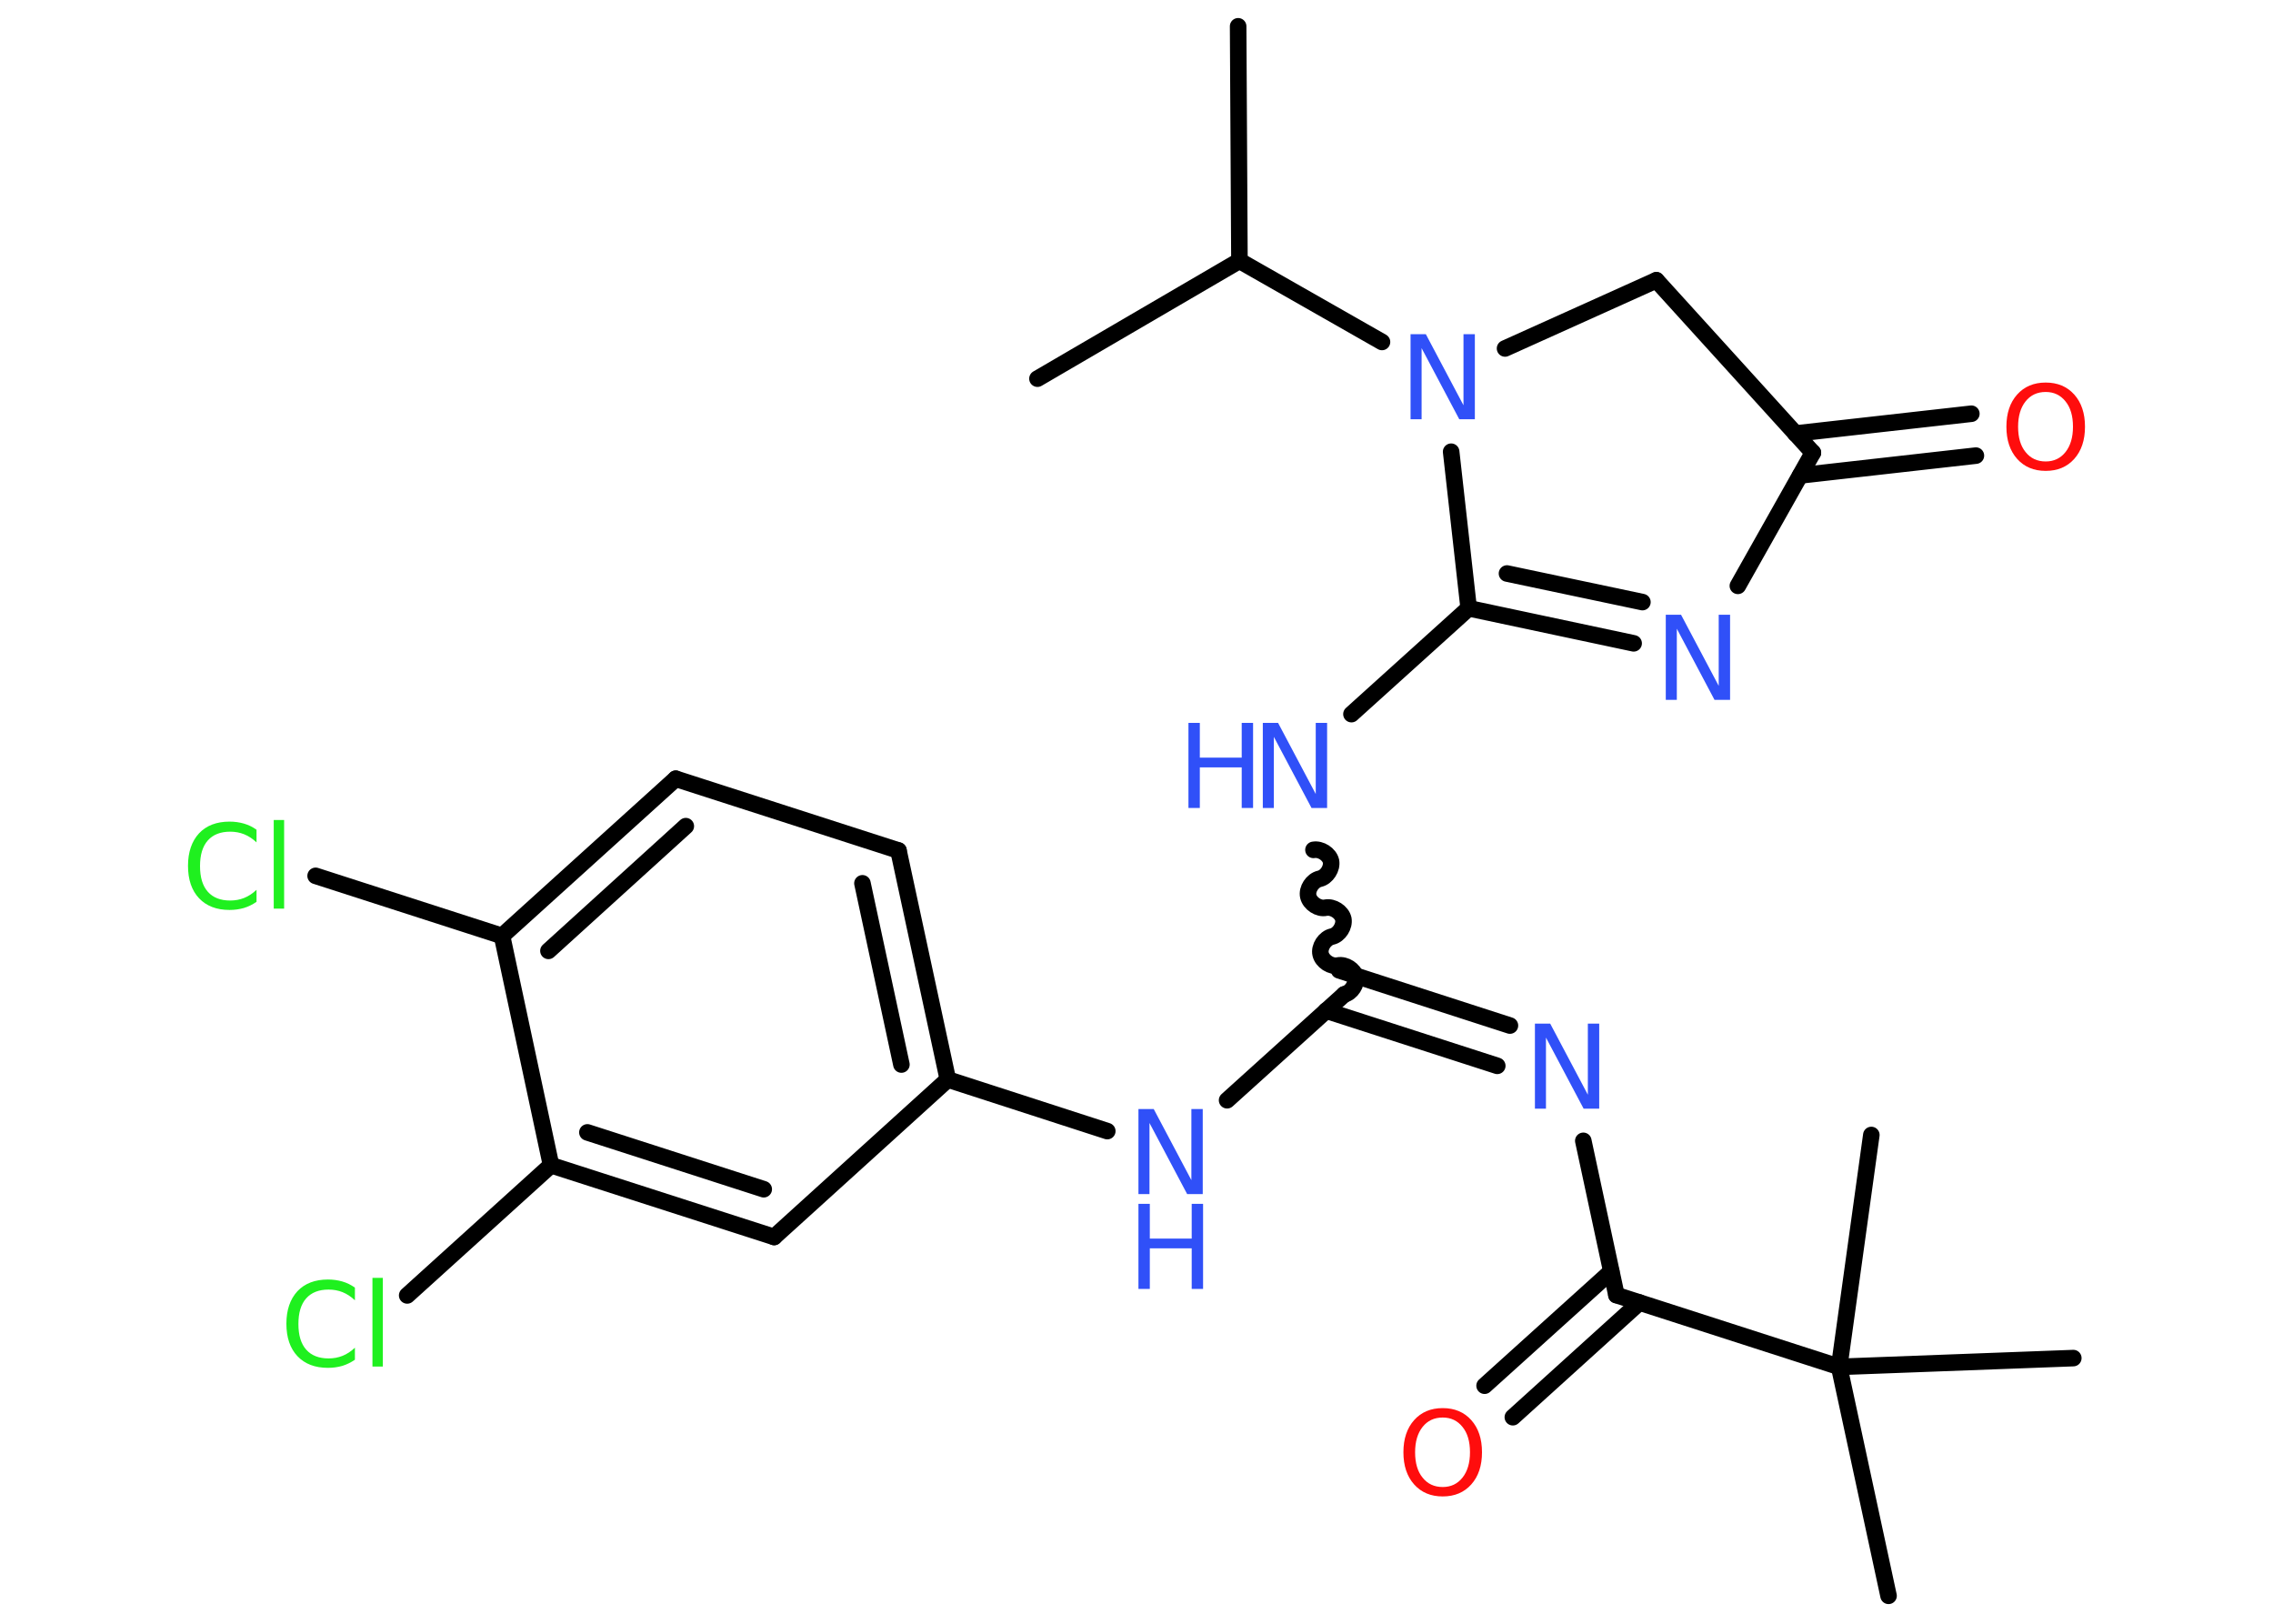 <?xml version='1.0' encoding='UTF-8'?>
<!DOCTYPE svg PUBLIC "-//W3C//DTD SVG 1.1//EN" "http://www.w3.org/Graphics/SVG/1.1/DTD/svg11.dtd">
<svg version='1.2' xmlns='http://www.w3.org/2000/svg' xmlns:xlink='http://www.w3.org/1999/xlink' width='70.0mm' height='50.0mm' viewBox='0 0 70.0 50.0'>
  <desc>Generated by the Chemistry Development Kit (http://github.com/cdk)</desc>
  <g stroke-linecap='round' stroke-linejoin='round' stroke='#000000' stroke-width='.51' fill='#3050F8'>
    <rect x='.0' y='.0' width='70.0' height='50.0' fill='#FFFFFF' stroke='none'/>
    <g id='mol1' class='mol'>
      <line id='mol1bnd1' class='bond' x1='38.13' y1='.81' x2='38.17' y2='8.03'/>
      <line id='mol1bnd2' class='bond' x1='38.17' y1='8.03' x2='31.95' y2='11.66'/>
      <line id='mol1bnd3' class='bond' x1='38.17' y1='8.03' x2='42.56' y2='10.53'/>
      <line id='mol1bnd4' class='bond' x1='46.35' y1='10.73' x2='51.01' y2='8.63'/>
      <line id='mol1bnd5' class='bond' x1='51.01' y1='8.63' x2='55.83' y2='13.94'/>
      <g id='mol1bnd6' class='bond'>
        <line x1='55.29' y1='13.35' x2='60.71' y2='12.74'/>
        <line x1='55.44' y1='14.64' x2='60.85' y2='14.03'/>
      </g>
      <line id='mol1bnd7' class='bond' x1='55.83' y1='13.94' x2='53.52' y2='18.04'/>
      <g id='mol1bnd8' class='bond'>
        <line x1='45.23' y1='18.73' x2='50.31' y2='19.81'/>
        <line x1='46.41' y1='17.66' x2='50.58' y2='18.54'/>
      </g>
      <line id='mol1bnd9' class='bond' x1='44.69' y1='13.91' x2='45.23' y2='18.73'/>
      <line id='mol1bnd10' class='bond' x1='45.23' y1='18.73' x2='41.62' y2='21.99'/>
      <path id='mol1bnd11' class='bond' d='M41.4 30.62c.22 -.05 .39 -.32 .35 -.54c-.05 -.22 -.32 -.39 -.54 -.35c-.22 .05 -.49 -.13 -.54 -.35c-.05 -.22 .13 -.49 .35 -.54c.22 -.05 .39 -.32 .35 -.54c-.05 -.22 -.32 -.39 -.54 -.35c-.22 .05 -.49 -.13 -.54 -.35c-.05 -.22 .13 -.49 .35 -.54c.22 -.05 .39 -.32 .35 -.54c-.05 -.22 -.32 -.39 -.54 -.35' fill='none' stroke='#000000' stroke-width='.51'/>
      <g id='mol1bnd12' class='bond'>
        <line x1='41.24' y1='29.88' x2='46.5' y2='31.58'/>
        <line x1='40.84' y1='31.12' x2='46.11' y2='32.82'/>
      </g>
      <line id='mol1bnd13' class='bond' x1='48.76' y1='35.13' x2='49.78' y2='39.88'/>
      <g id='mol1bnd14' class='bond'>
        <line x1='50.49' y1='40.11' x2='46.59' y2='43.64'/>
        <line x1='49.62' y1='39.15' x2='45.72' y2='42.67'/>
      </g>
      <line id='mol1bnd15' class='bond' x1='49.78' y1='39.88' x2='56.64' y2='42.09'/>
      <line id='mol1bnd16' class='bond' x1='56.64' y1='42.09' x2='58.16' y2='49.14'/>
      <line id='mol1bnd17' class='bond' x1='56.64' y1='42.09' x2='63.85' y2='41.82'/>
      <line id='mol1bnd18' class='bond' x1='56.64' y1='42.09' x2='57.63' y2='34.95'/>
      <line id='mol1bnd19' class='bond' x1='41.4' y1='30.62' x2='37.79' y2='33.88'/>
      <line id='mol1bnd20' class='bond' x1='34.1' y1='34.83' x2='29.19' y2='33.24'/>
      <g id='mol1bnd21' class='bond'>
        <line x1='29.19' y1='33.24' x2='27.67' y2='26.19'/>
        <line x1='27.76' y1='32.78' x2='26.56' y2='27.2'/>
      </g>
      <line id='mol1bnd22' class='bond' x1='27.67' y1='26.19' x2='20.81' y2='23.98'/>
      <g id='mol1bnd23' class='bond'>
        <line x1='20.81' y1='23.98' x2='15.46' y2='28.82'/>
        <line x1='21.12' y1='25.44' x2='16.89' y2='29.28'/>
      </g>
      <line id='mol1bnd24' class='bond' x1='15.46' y1='28.82' x2='9.72' y2='26.97'/>
      <line id='mol1bnd25' class='bond' x1='15.46' y1='28.82' x2='16.97' y2='35.88'/>
      <line id='mol1bnd26' class='bond' x1='16.97' y1='35.88' x2='12.54' y2='39.89'/>
      <g id='mol1bnd27' class='bond'>
        <line x1='16.97' y1='35.88' x2='23.84' y2='38.09'/>
        <line x1='18.09' y1='34.87' x2='23.52' y2='36.62'/>
      </g>
      <line id='mol1bnd28' class='bond' x1='29.19' y1='33.24' x2='23.84' y2='38.09'/>
      <path id='mol1atm4' class='atom' d='M43.44 10.29h.47l1.16 2.19v-2.19h.35v2.62h-.48l-1.16 -2.19v2.19h-.34v-2.62z' stroke='none'/>
      <path id='mol1atm7' class='atom' d='M63.0 12.07q-.39 .0 -.62 .29q-.23 .29 -.23 .78q.0 .5 .23 .78q.23 .29 .62 .29q.38 .0 .61 -.29q.23 -.29 .23 -.78q.0 -.5 -.23 -.78q-.23 -.29 -.61 -.29zM63.0 11.78q.55 .0 .88 .37q.33 .37 .33 .99q.0 .62 -.33 .99q-.33 .37 -.88 .37q-.55 .0 -.88 -.37q-.33 -.37 -.33 -.99q.0 -.62 .33 -.99q.33 -.37 .88 -.37z' stroke='none' fill='#FF0D0D'/>
      <path id='mol1atm8' class='atom' d='M51.3 18.93h.47l1.16 2.19v-2.19h.35v2.62h-.48l-1.16 -2.19v2.19h-.34v-2.62z' stroke='none'/>
      <g id='mol1atm10' class='atom'>
        <path d='M38.89 22.26h.47l1.16 2.19v-2.19h.35v2.62h-.48l-1.16 -2.19v2.19h-.34v-2.62z' stroke='none'/>
        <path d='M36.6 22.26h.35v1.07h1.29v-1.07h.35v2.62h-.35v-1.25h-1.29v1.25h-.35v-2.62z' stroke='none'/>
      </g>
      <path id='mol1atm12' class='atom' d='M47.27 31.52h.47l1.16 2.19v-2.19h.35v2.62h-.48l-1.16 -2.19v2.19h-.34v-2.62z' stroke='none'/>
      <path id='mol1atm14' class='atom' d='M44.43 43.65q-.39 .0 -.62 .29q-.23 .29 -.23 .78q.0 .5 .23 .78q.23 .29 .62 .29q.38 .0 .61 -.29q.23 -.29 .23 -.78q.0 -.5 -.23 -.78q-.23 -.29 -.61 -.29zM44.43 43.36q.55 .0 .88 .37q.33 .37 .33 .99q.0 .62 -.33 .99q-.33 .37 -.88 .37q-.55 .0 -.88 -.37q-.33 -.37 -.33 -.99q.0 -.62 .33 -.99q.33 -.37 .88 -.37z' stroke='none' fill='#FF0D0D'/>
      <g id='mol1atm19' class='atom'>
        <path d='M35.06 34.15h.47l1.16 2.19v-2.19h.35v2.62h-.48l-1.16 -2.19v2.19h-.34v-2.62z' stroke='none'/>
        <path d='M35.06 37.07h.35v1.07h1.29v-1.07h.35v2.62h-.35v-1.25h-1.29v1.25h-.35v-2.62z' stroke='none'/>
      </g>
      <path id='mol1atm24' class='atom' d='M7.9 25.56v.38q-.18 -.17 -.38 -.25q-.2 -.08 -.43 -.08q-.45 .0 -.69 .27q-.24 .27 -.24 .79q.0 .52 .24 .79q.24 .27 .69 .27q.23 .0 .43 -.08q.2 -.08 .38 -.25v.37q-.19 .13 -.39 .19q-.21 .06 -.44 .06q-.6 .0 -.94 -.36q-.34 -.36 -.34 -1.0q.0 -.63 .34 -1.0q.34 -.36 .94 -.36q.23 .0 .44 .06q.21 .06 .39 .19zM8.43 25.25h.32v2.73h-.32v-2.73z' stroke='none' fill='#1FF01F'/>
      <path id='mol1atm26' class='atom' d='M10.93 39.66v.38q-.18 -.17 -.38 -.25q-.2 -.08 -.43 -.08q-.45 .0 -.69 .27q-.24 .27 -.24 .79q.0 .52 .24 .79q.24 .27 .69 .27q.23 .0 .43 -.08q.2 -.08 .38 -.25v.37q-.19 .13 -.39 .19q-.21 .06 -.44 .06q-.6 .0 -.94 -.36q-.34 -.36 -.34 -1.0q.0 -.63 .34 -1.0q.34 -.36 .94 -.36q.23 .0 .44 .06q.21 .06 .39 .19zM11.47 39.35h.32v2.73h-.32v-2.73z' stroke='none' fill='#1FF01F'/>
    </g>
  </g>
</svg>
